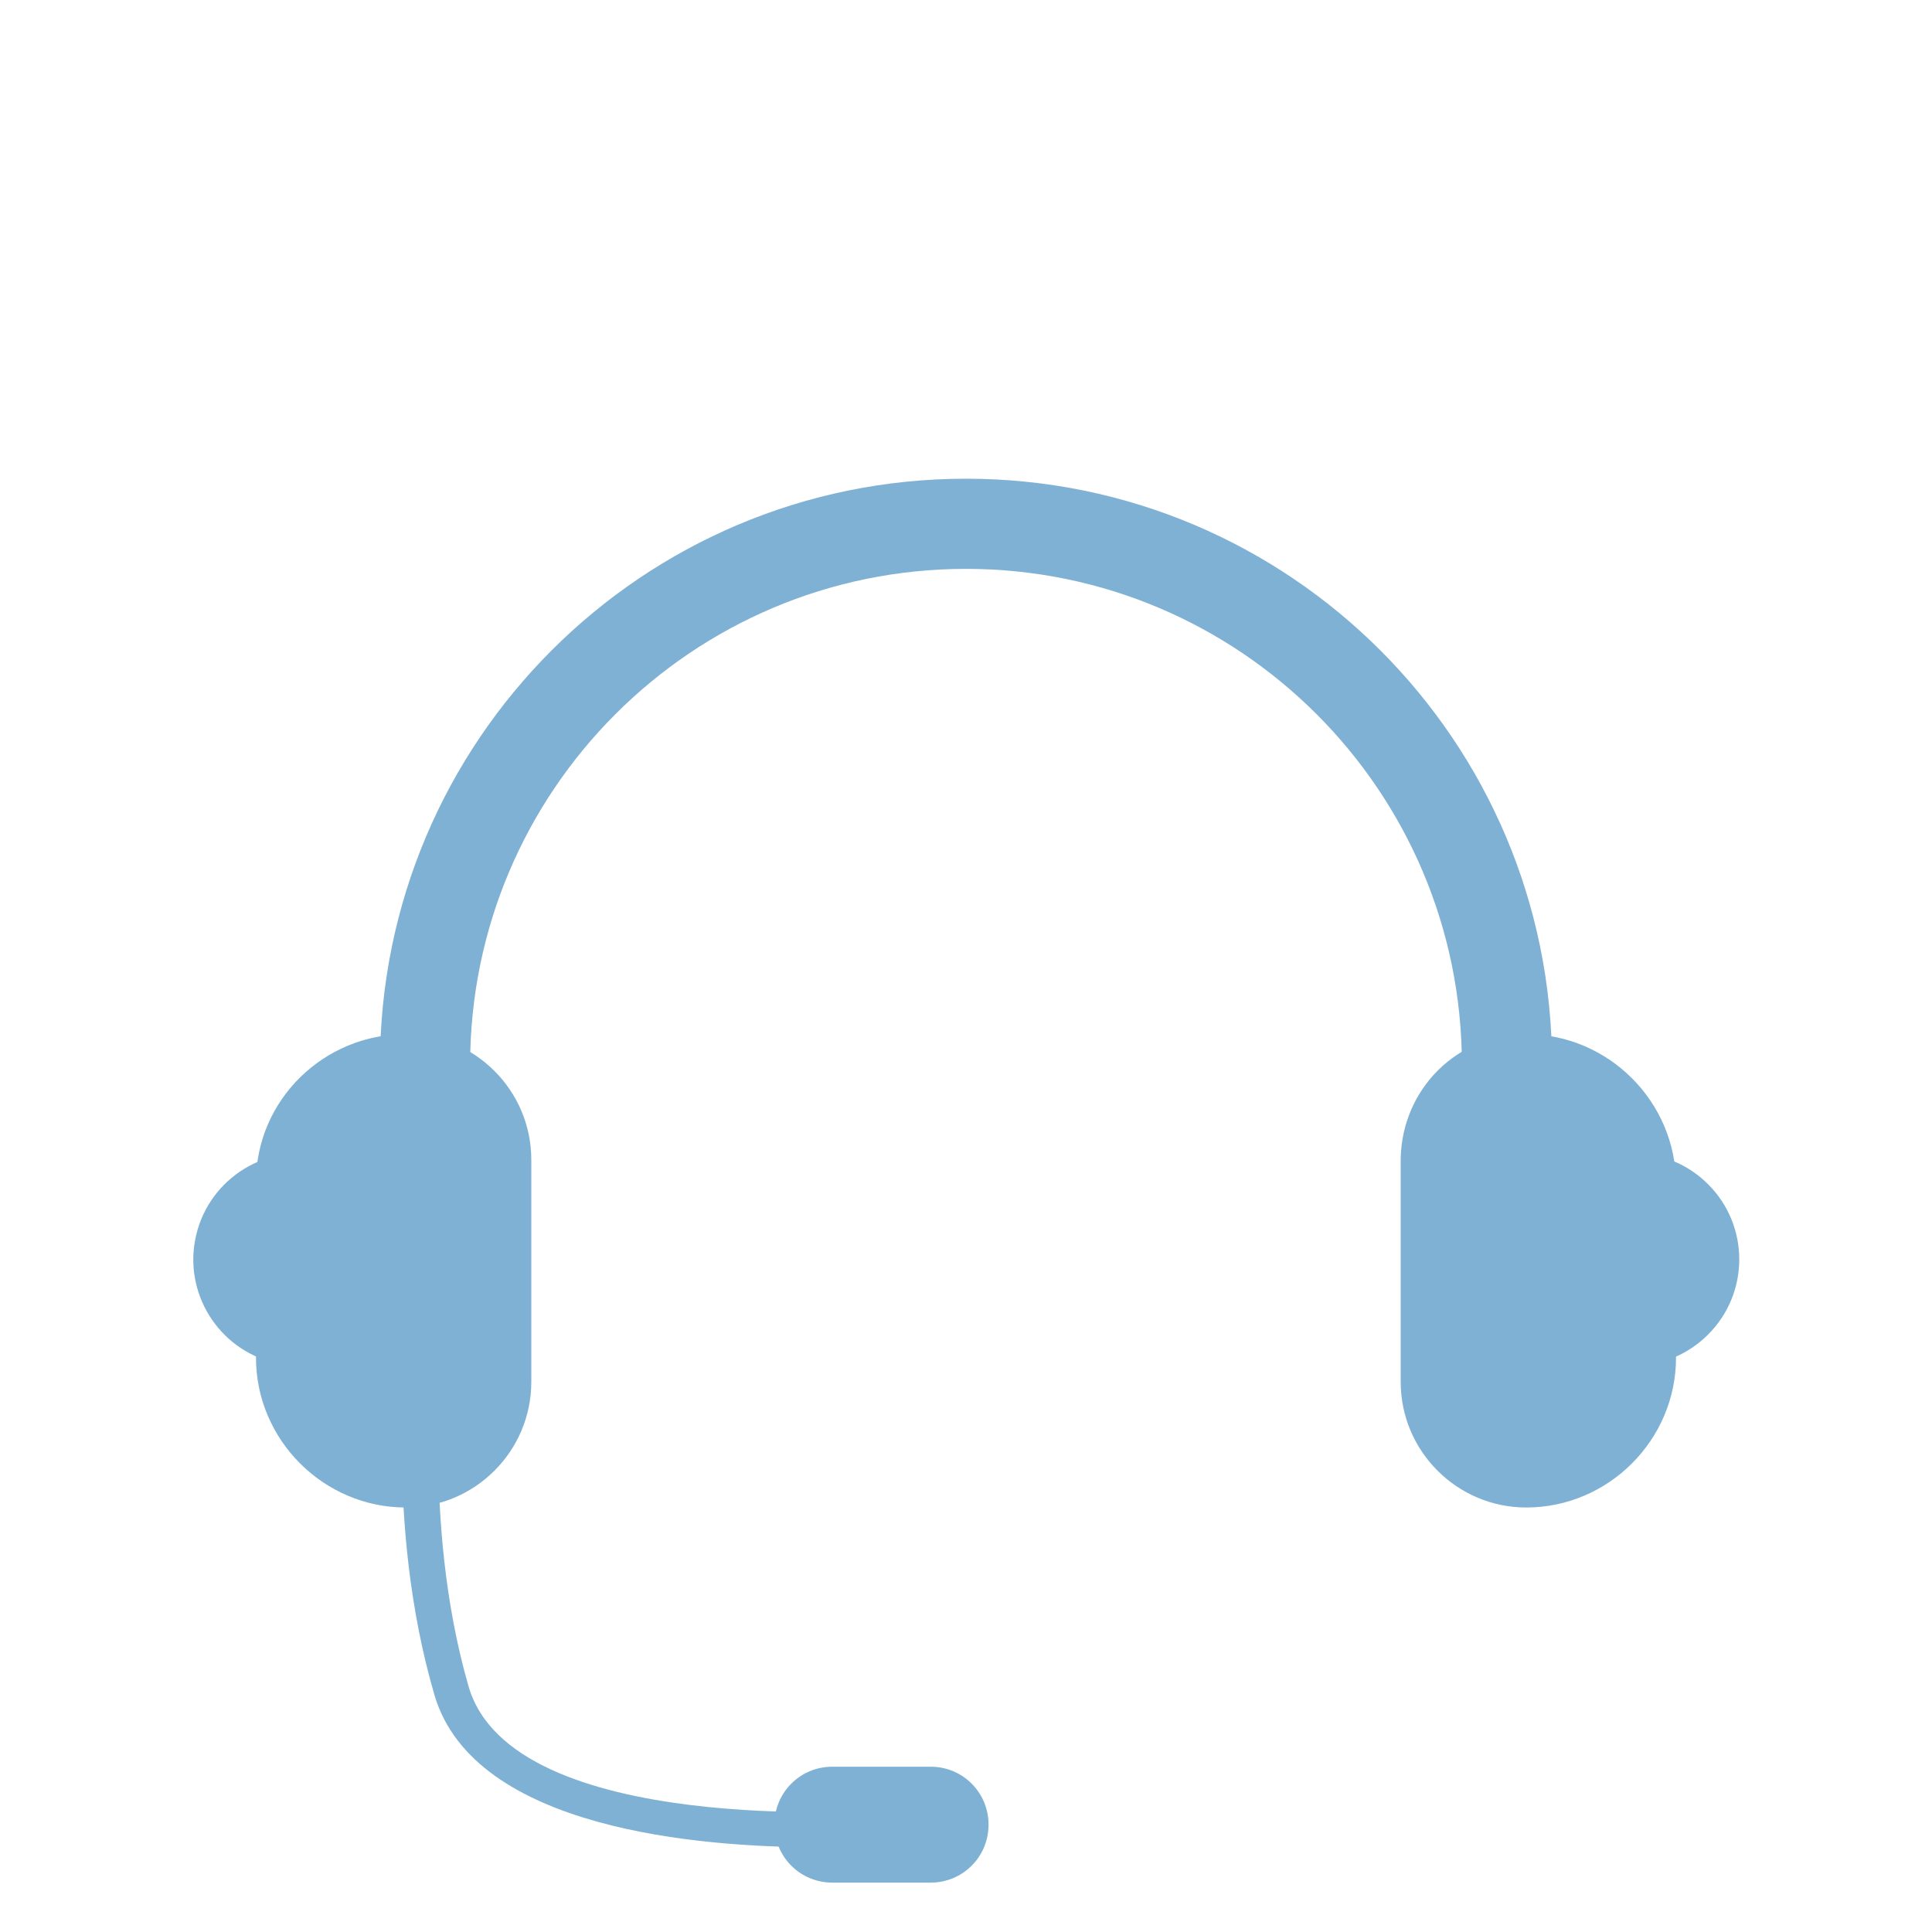 <svg width="36" height="36" viewBox="0 0 36 36" fill="none" xmlns="http://www.w3.org/2000/svg">
<g clip-path="url(#clip0_38_3888)">
<g filter="url(#filter0_d_38_3888)">
<path d="M29.028 20.867C28.255 20.094 28.255 18.84 29.028 18.067C29.802 17.294 31.055 17.294 31.828 18.067C32.602 18.84 32.602 20.094 31.828 20.867C31.055 21.641 29.802 21.641 29.028 20.867Z" fill="#7FB1D4"/>
<path d="M5.127 21.396C4.063 21.145 3.404 20.079 3.655 19.015C3.907 17.95 4.973 17.291 6.037 17.543C7.102 17.794 7.761 18.86 7.509 19.924C7.258 20.989 6.192 21.648 5.127 21.396Z" fill="#7FB1D4"/>
<path d="M7.08 15.84H8.76C8.76 10.74 12.9 6.6 18 6.6C23.1 6.6 27.24 10.74 27.24 15.84H28.92C28.92 9.81 24.03 4.92 18 4.92C11.97 4.92 7.08 9.81 7.08 15.84Z" fill="#7FB1D4"/>
<path d="M15.21 30.42C15.93 30.42 16.41 30.39 16.47 30.39L16.41 29.73C16.35 29.73 9.54 30.24 8.73 27.42C7.83 24.3 8.28 21 8.28 20.97L7.62 20.88C7.59 21 7.14 24.33 8.1 27.6C8.85 30.09 13.05 30.42 15.21 30.42Z" fill="#7FB1D4"/>
<path d="M15.51 31.08H17.34C17.94 31.08 18.42 30.6 18.42 30C18.42 29.4 17.94 28.92 17.34 28.92H15.51C14.91 28.92 14.43 29.4 14.43 30C14.43 30.6 14.91 31.08 15.51 31.08Z" fill="#7FB1D4"/>
<path d="M28.44 15.27C29.97 15.27 31.23 16.53 31.23 18.06V21.3C31.23 22.83 29.97 24.09 28.44 24.09C27.15 24.09 26.1 23.04 26.1 21.75V17.58C26.13 16.29 27.15 15.27 28.44 15.27Z" fill="#7FB1D4"/>
<path d="M7.56 15.27C8.85 15.27 9.9 16.32 9.9 17.61V21.75C9.9 23.04 8.85 24.09 7.56 24.09C6.03 24.09 4.77 22.83 4.77 21.3V18.03C4.77 16.5 6.03 15.27 7.56 15.27Z" fill="#7FB1D4"/>
</g>
</g>
<defs>
<filter id="filter0_d_38_3888" x="-0.398" y="4.92" width="36.806" height="34.16" filterUnits="userSpaceOnUse" color-interpolation-filters="sRGB">
<feFlood flood-opacity="0" result="BackgroundImageFix"/>
<feColorMatrix in="SourceAlpha" type="matrix" values="0 0 0 0 0 0 0 0 0 0 0 0 0 0 0 0 0 0 127 0" result="hardAlpha"/>
<feOffset dy="4"/>
<feGaussianBlur stdDeviation="2"/>
<feComposite in2="hardAlpha" operator="out"/>
<feColorMatrix type="matrix" values="0 0 0 0 0 0 0 0 0 0 0 0 0 0 0 0 0 0 0.25 0"/>
<feBlend mode="normal" in2="BackgroundImageFix" result="effect1_dropShadow_38_3888"/>
<feBlend mode="normal" in="SourceGraphic" in2="effect1_dropShadow_38_3888" result="shape"/>
</filter>
<clipPath id="clip0_38_3888">
<rect width="36" height="36" fill="white" transform="matrix(-1 0 0 1 36 0)"/>
</clipPath>
</defs>
</svg>
